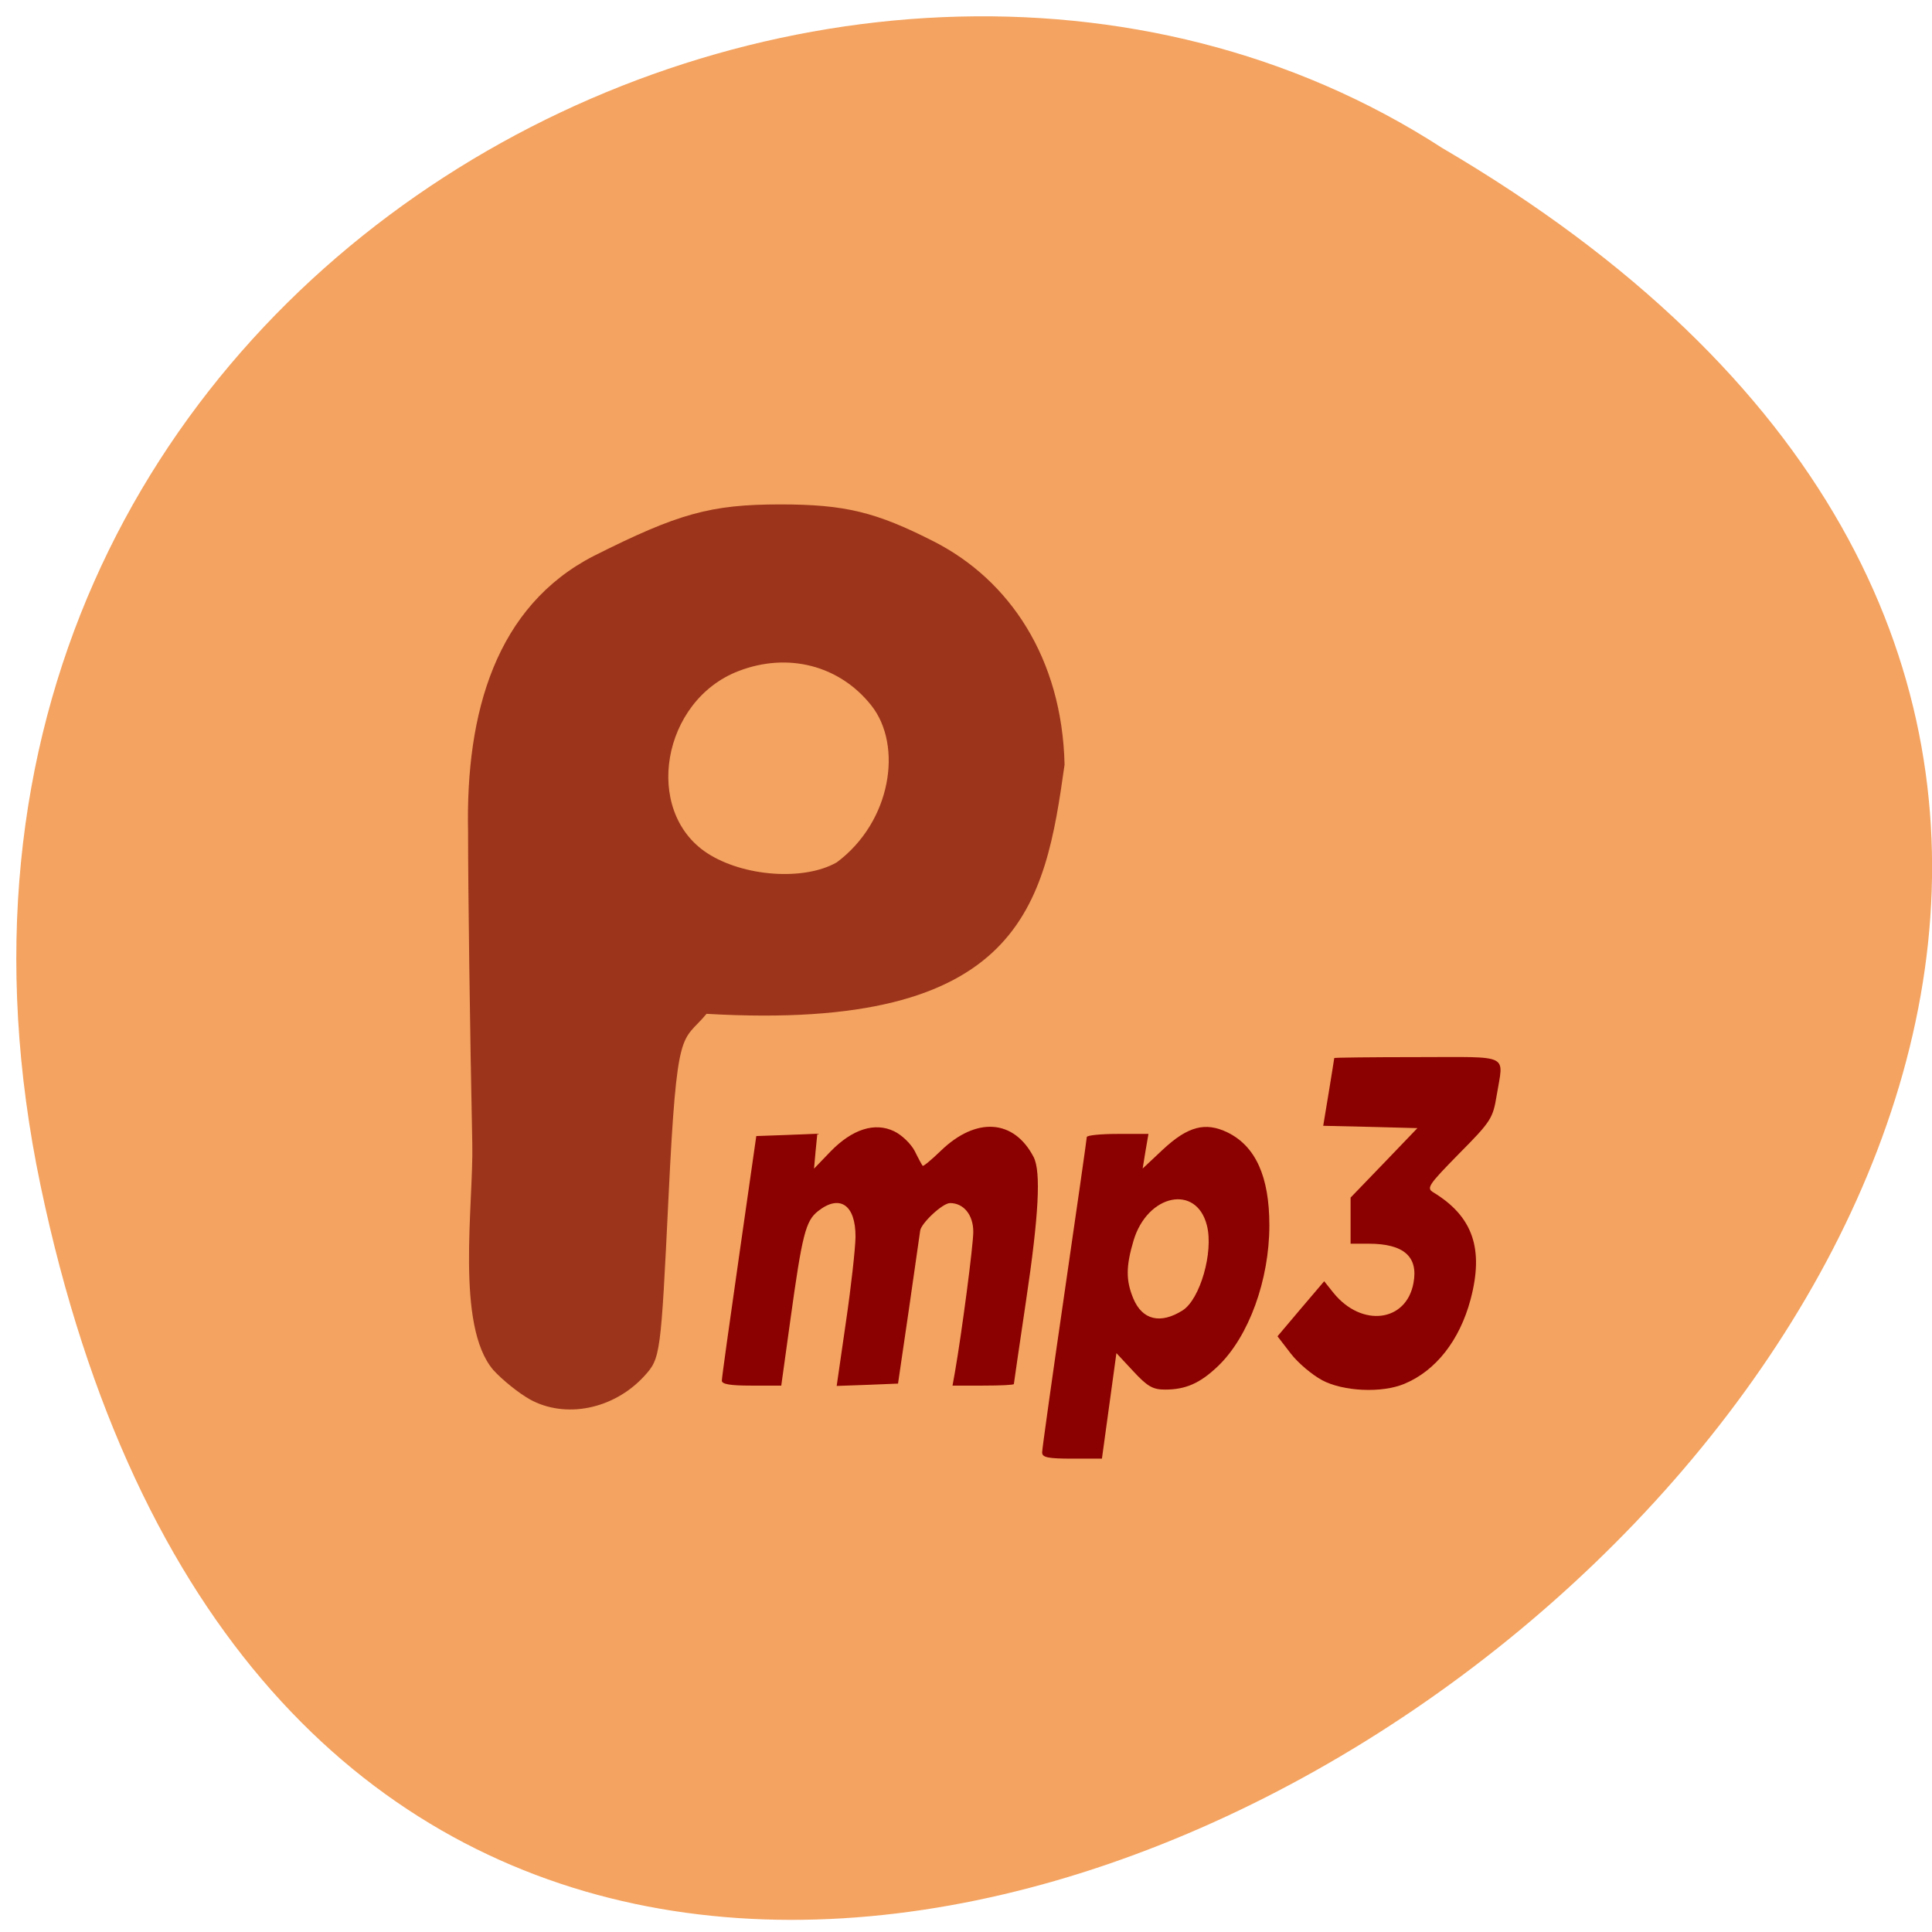 <svg xmlns="http://www.w3.org/2000/svg" viewBox="0 0 48 48"><path d="m 1.01 29.465 c 9.293 44.32 73.23 -3.262 34.82 -25.789 c -14.918 -9.656 -39.602 2.992 -34.82 25.789" fill="#f4a360"/><path d="m 13.156 34.762 c -0.27 -0.152 -0.676 -0.477 -0.902 -0.727 c -0.941 -1.105 -0.488 -4.105 -0.52 -5.617 c -0.059 -2.84 -0.105 -6.328 -0.105 -7.75 c -0.063 -2.98 0.699 -5.609 3.121 -6.855 c 2.098 -1.055 2.902 -1.281 4.637 -1.281 c 1.605 0 2.379 0.188 3.824 0.926 c 1.863 0.953 3.176 2.883 3.238 5.539 c -0.488 3.465 -1.043 6.648 -8.895 6.191 c -0.617 0.746 -0.734 0.191 -0.945 4.559 c -0.191 3.934 -0.199 4 -0.602 4.441 c -0.758 0.828 -1.965 1.07 -2.852 0.574 m 7.633 -13.336 c 1.359 -1.012 1.645 -2.902 0.863 -3.895 c -0.789 -1 -2.074 -1.332 -3.301 -0.859 c -1.906 0.73 -2.379 3.477 -0.781 4.523 c 0.898 0.586 2.41 0.695 3.219 0.23" fill="#9c341b"/><g fill="#8b0000"><path d="m 32.848 34.29 c -0.25 -0.133 -0.602 -0.43 -0.781 -0.664 l -0.328 -0.426 l 0.578 -0.684 l 0.582 -0.684 l 0.234 0.293 c 0.699 0.859 1.805 0.723 1.984 -0.246 c 0.125 -0.66 -0.242 -0.98 -1.117 -0.98 h -0.445 v -1.145 l 0.832 -0.863 l 0.828 -0.863 l -1.168 -0.031 l -1.172 -0.027 l 0.137 -0.828 c 0.074 -0.457 0.137 -0.84 0.137 -0.855 c 0 -0.012 0.93 -0.023 2.066 -0.023 c 2.348 0 2.141 -0.102 1.969 0.953 c -0.094 0.57 -0.141 0.645 -0.934 1.445 c -0.762 0.777 -0.816 0.855 -0.641 0.961 c 0.984 0.598 1.262 1.402 0.926 2.664 c -0.27 1.012 -0.863 1.77 -1.645 2.094 c -0.559 0.234 -1.512 0.191 -2.043 -0.09"/><path d="m 17.934 34.3 c 0 -0.07 0.195 -1.465 0.43 -3.102 l 0.426 -2.973 l 0.758 -0.027 l 0.758 -0.031 l -0.043 0.434 l -0.039 0.434 l 0.41 -0.426 c 0.539 -0.555 1.098 -0.734 1.578 -0.504 c 0.191 0.09 0.422 0.313 0.516 0.496 c 0.09 0.184 0.18 0.348 0.195 0.363 c 0.016 0.02 0.219 -0.148 0.449 -0.371 c 0.879 -0.852 1.82 -0.789 2.309 0.156 c 0.184 0.363 0.129 1.441 -0.191 3.578 c -0.164 1.109 -0.301 2.039 -0.301 2.059 c 0 0.023 -0.344 0.039 -0.762 0.039 h -0.762 l 0.059 -0.328 c 0.176 -1.01 0.457 -3.164 0.457 -3.492 c 0 -0.422 -0.238 -0.715 -0.578 -0.715 c -0.184 0 -0.719 0.5 -0.742 0.688 c -0.004 0.039 -0.129 0.906 -0.277 1.934 l -0.273 1.863 l -0.762 0.031 l -0.762 0.027 l 0.23 -1.59 c 0.129 -0.875 0.234 -1.828 0.238 -2.113 c 0.004 -0.797 -0.391 -1.066 -0.93 -0.641 c -0.309 0.242 -0.395 0.578 -0.688 2.699 l -0.227 1.637 h -0.742 c -0.527 0 -0.738 -0.035 -0.734 -0.125"/><path d="m 25.891 36.09 c 0 -0.082 0.25 -1.863 0.555 -3.957 c 0.305 -2.094 0.555 -3.844 0.555 -3.883 c 0 -0.043 0.344 -0.078 0.766 -0.078 h 0.766 l -0.074 0.43 l -0.07 0.43 l 0.504 -0.473 c 0.621 -0.578 1.055 -0.691 1.609 -0.422 c 0.695 0.344 1.035 1.098 1.035 2.305 c 0 1.359 -0.512 2.766 -1.273 3.496 c -0.445 0.426 -0.801 0.586 -1.32 0.586 c -0.301 0 -0.438 -0.078 -0.785 -0.453 l -0.422 -0.453 l -0.18 1.313 l -0.18 1.309 h -0.742 c -0.586 0 -0.742 -0.031 -0.742 -0.148 m 3.488 -3.535 c 0.434 -0.273 0.773 -1.449 0.605 -2.109 c -0.258 -1.035 -1.477 -0.785 -1.824 0.375 c -0.191 0.645 -0.191 0.992 -0.004 1.441 c 0.223 0.531 0.672 0.641 1.223 0.293"/></g></svg>